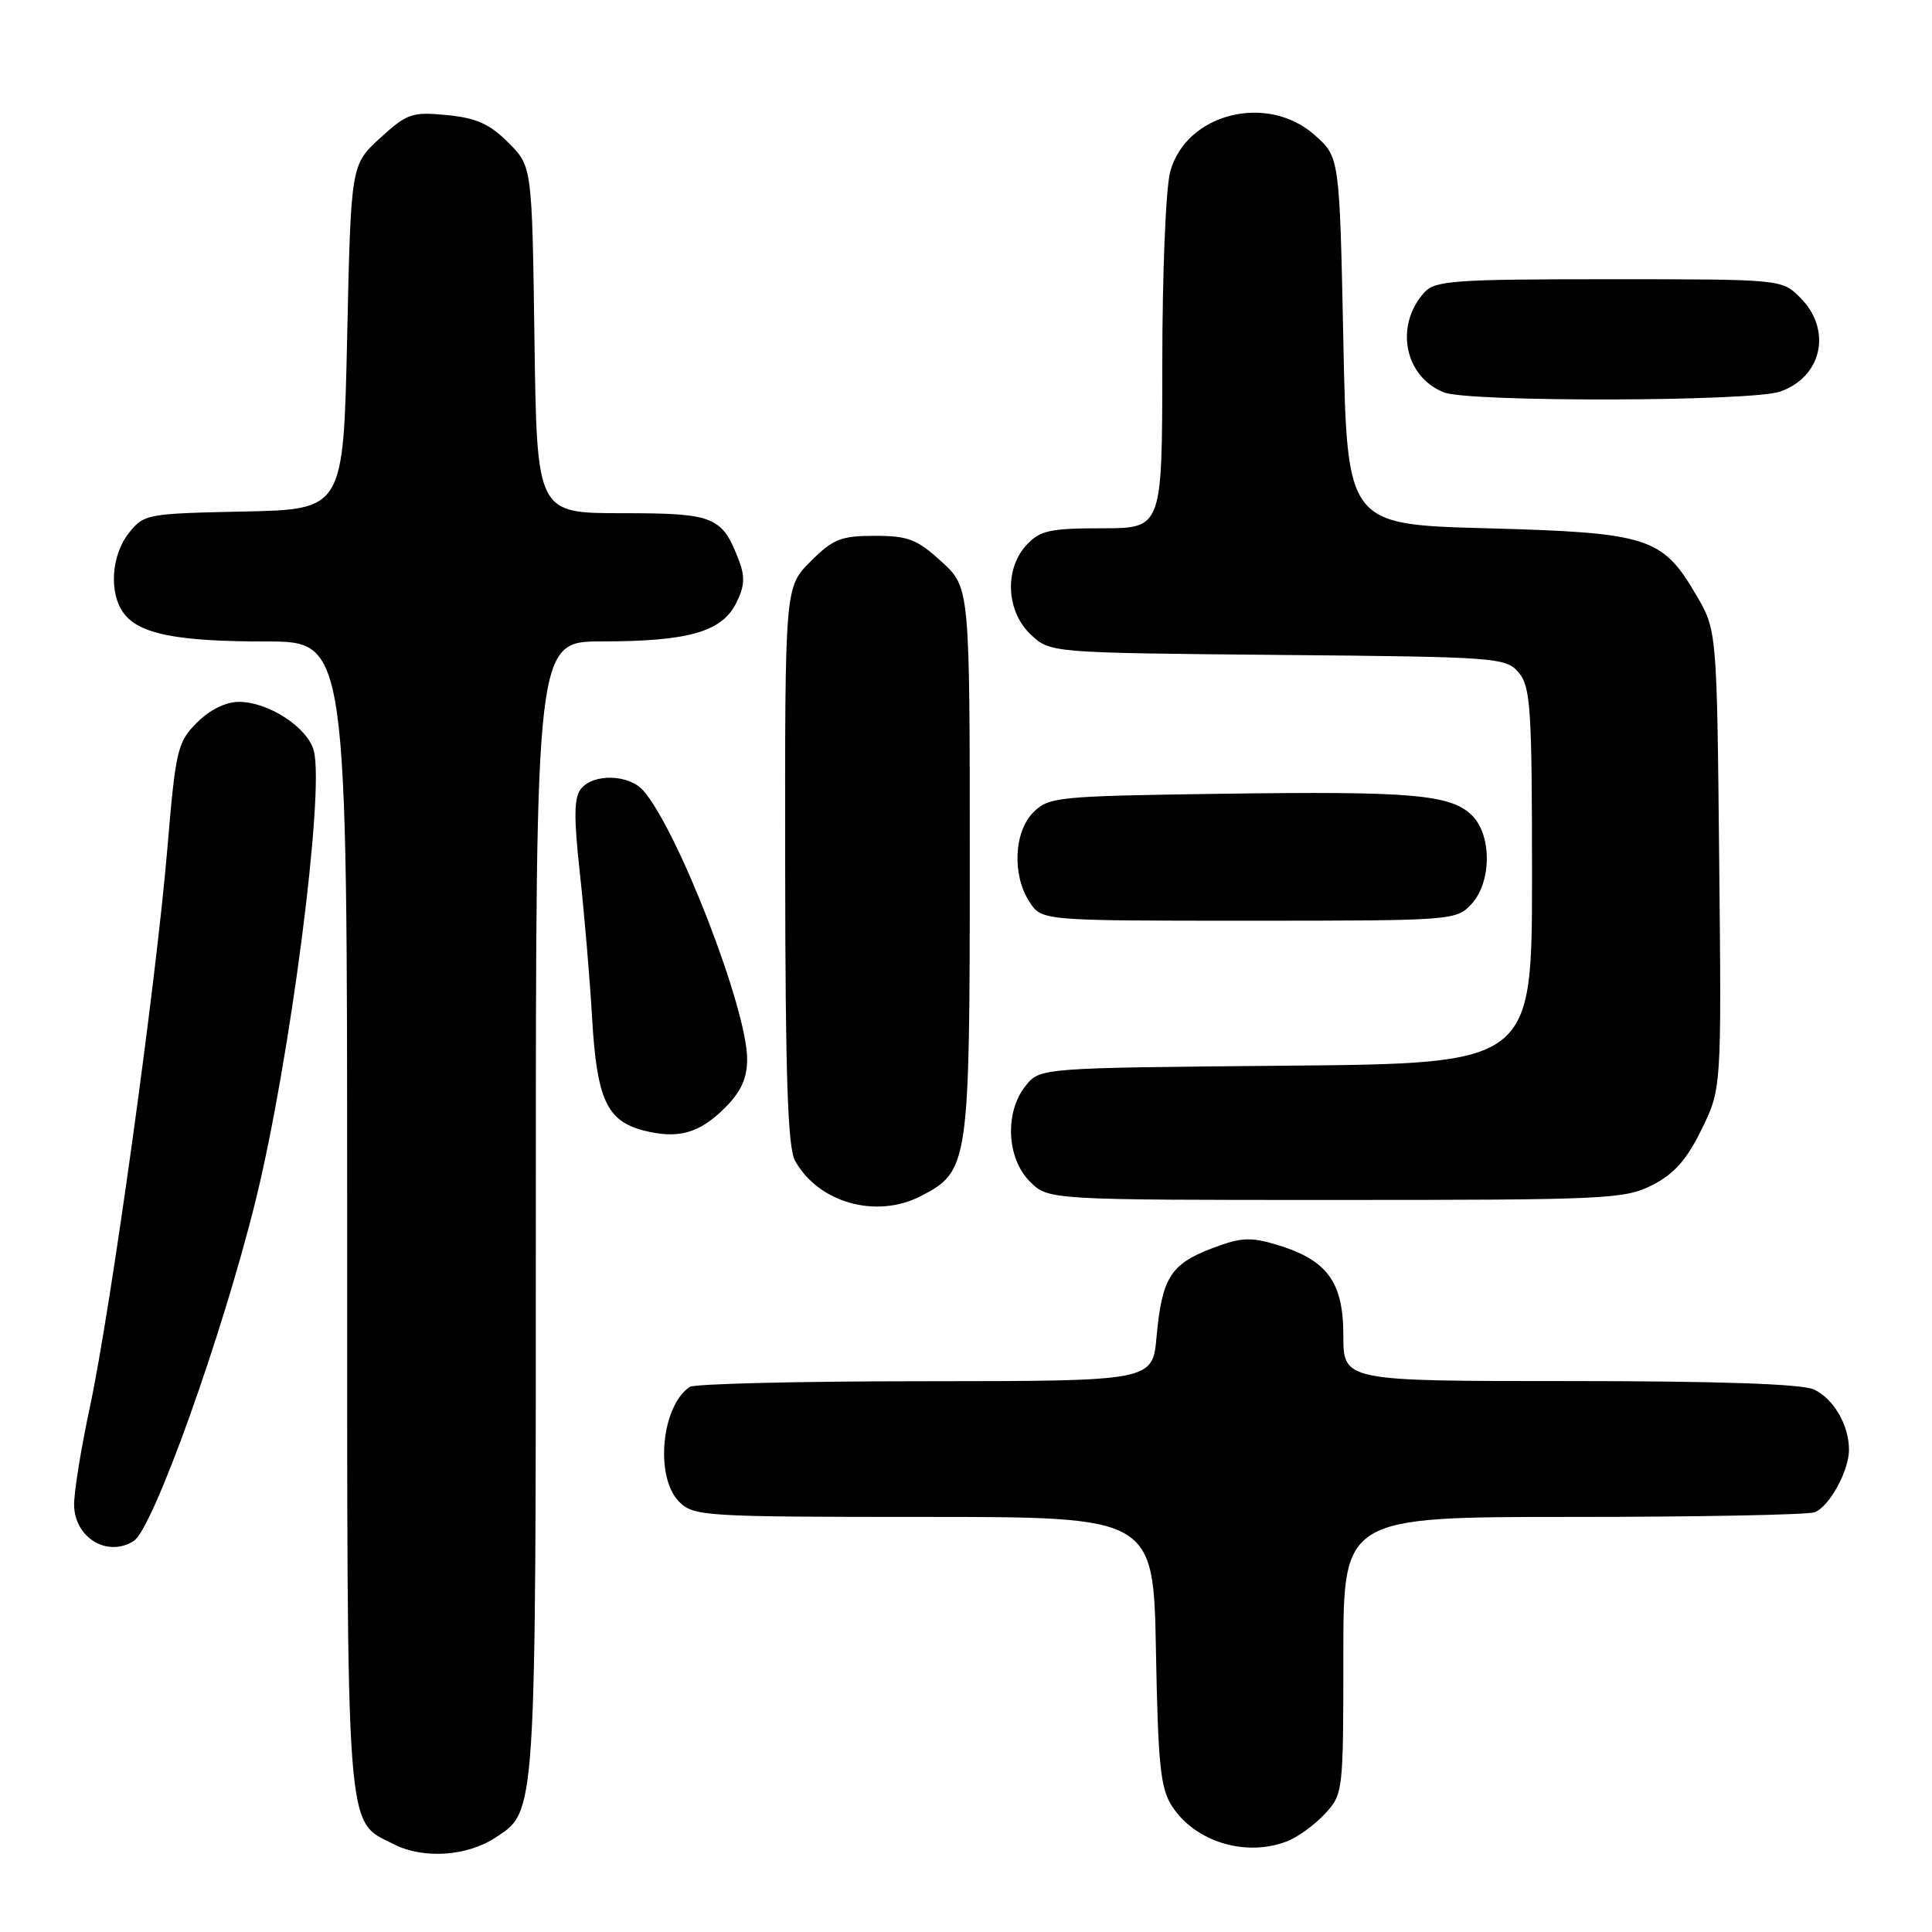 <?xml version="1.0" encoding="UTF-8" standalone="no"?>
<!DOCTYPE svg PUBLIC "-//W3C//DTD SVG 1.1//EN" "http://www.w3.org/Graphics/SVG/1.1/DTD/svg11.dtd" >
<svg xmlns="http://www.w3.org/2000/svg" xmlns:xlink="http://www.w3.org/1999/xlink" version="1.1" viewBox="0 0 256 256">
 <g >
 <path fill="currentColor"
d=" M 65.62 243.51 C 71.09 239.93 71.00 241.29 71.00 160.03 C 71.00 85.00 71.00 85.00 79.75 84.99 C 91.13 84.99 95.57 83.74 97.50 80.01 C 98.65 77.77 98.75 76.47 97.93 74.31 C 95.68 68.41 94.68 68.00 82.41 68.00 C 71.14 68.00 71.14 68.00 70.82 45.02 C 70.50 22.03 70.50 22.03 67.34 18.88 C 64.88 16.42 63.09 15.62 59.21 15.25 C 54.59 14.80 53.94 15.03 50.36 18.30 C 46.50 21.84 46.50 21.84 46.00 44.67 C 45.50 67.50 45.50 67.50 32.30 67.78 C 19.42 68.05 19.05 68.12 17.05 70.66 C 14.72 73.63 14.42 78.65 16.42 81.29 C 18.49 84.02 23.46 85.00 35.24 85.00 C 46.00 85.00 46.00 85.00 46.00 161.05 C 46.00 244.78 45.73 241.09 52.20 244.38 C 56.07 246.35 61.86 245.98 65.62 243.51 Z  M 170.47 244.01 C 171.91 243.47 174.18 241.83 175.54 240.36 C 177.97 237.74 178.00 237.47 178.00 219.35 C 178.00 201.00 178.00 201.00 208.42 201.00 C 225.15 201.00 239.56 200.72 240.46 200.38 C 242.40 199.63 245.00 194.89 245.00 192.10 C 245.00 188.82 242.94 185.30 240.34 184.11 C 238.73 183.38 227.78 183.00 207.95 183.00 C 178.00 183.00 178.00 183.00 178.00 176.95 C 178.00 169.85 175.86 166.94 169.16 164.93 C 165.67 163.88 164.39 163.96 160.52 165.44 C 155.11 167.50 153.96 169.36 153.25 177.13 C 152.72 183.00 152.72 183.00 122.61 183.02 C 106.05 183.02 92.00 183.36 91.40 183.77 C 87.62 186.29 86.75 195.75 90.00 199.00 C 91.91 200.91 93.33 201.00 122.42 201.00 C 152.84 201.00 152.84 201.00 153.17 218.80 C 153.45 233.98 153.77 237.00 155.33 239.38 C 158.39 244.05 165.03 246.08 170.47 244.01 Z  M 17.72 204.19 C 20.30 202.55 29.50 176.83 33.89 159.00 C 38.43 140.53 43.01 105.16 41.59 99.52 C 40.82 96.43 35.61 93.01 31.67 93.00 C 29.92 93.00 27.80 94.04 26.10 95.75 C 23.51 98.34 23.28 99.31 22.17 112.50 C 20.67 130.36 14.68 173.48 11.90 186.50 C 10.72 192.00 9.78 197.84 9.82 199.47 C 9.91 203.79 14.26 206.39 17.72 204.19 Z  M 122.03 158.48 C 128.37 155.20 128.50 154.34 128.50 114.17 C 128.50 77.85 128.50 77.85 124.76 74.42 C 121.53 71.46 120.34 71.00 115.91 71.00 C 111.43 71.00 110.38 71.42 107.40 74.40 C 104.00 77.80 104.00 77.80 104.04 114.65 C 104.06 142.70 104.38 152.05 105.35 153.81 C 108.45 159.38 116.13 161.54 122.03 158.48 Z  M 218.96 157.02 C 221.84 155.55 223.51 153.66 225.47 149.65 C 228.11 144.26 228.11 144.26 227.80 113.88 C 227.50 83.50 227.50 83.50 224.71 78.76 C 220.25 71.17 218.38 70.58 197.00 70.00 C 178.50 69.50 178.50 69.50 178.00 45.17 C 177.50 20.83 177.50 20.83 174.23 17.92 C 167.95 12.31 157.21 14.99 155.07 22.70 C 154.48 24.83 154.01 36.07 154.01 48.25 C 154.00 70.00 154.00 70.00 146.04 70.00 C 139.14 70.00 137.81 70.29 136.04 72.19 C 133.06 75.39 133.31 81.00 136.58 84.08 C 139.16 86.50 139.16 86.50 169.33 86.78 C 198.51 87.04 199.56 87.12 201.25 89.14 C 202.81 91.00 203.00 93.87 203.00 116.07 C 203.00 140.92 203.00 140.92 170.41 141.21 C 137.82 141.50 137.82 141.50 135.91 143.86 C 133.11 147.33 133.37 153.46 136.45 156.55 C 138.91 159.00 138.91 159.00 176.99 159.00 C 212.96 159.00 215.30 158.89 218.96 157.02 Z  M 96.05 146.80 C 98.20 144.65 99.00 142.89 99.00 140.32 C 99.00 133.69 89.81 109.94 85.23 104.75 C 83.35 102.61 78.69 102.46 77.01 104.49 C 76.05 105.65 76.01 108.16 76.84 115.74 C 77.43 121.11 78.16 129.74 78.46 134.93 C 79.08 145.63 80.40 148.53 85.26 149.79 C 89.84 150.97 92.65 150.19 96.05 146.80 Z  M 194.96 119.81 C 197.65 116.93 197.70 110.70 195.07 108.07 C 192.26 105.26 187.10 104.82 161.78 105.18 C 140.15 105.48 138.95 105.60 136.93 107.63 C 134.34 110.22 134.09 115.97 136.42 119.52 C 138.05 122.00 138.05 122.00 165.48 122.00 C 192.42 122.00 192.96 121.96 194.96 119.81 Z  M 235.87 51.89 C 241.45 49.95 242.79 43.70 238.55 39.45 C 236.09 37.00 236.09 37.00 213.20 37.00 C 192.67 37.00 190.15 37.18 188.73 38.75 C 184.77 43.14 186.08 49.89 191.31 51.99 C 194.56 53.30 232.08 53.22 235.87 51.89 Z "/>
</g>
</svg>